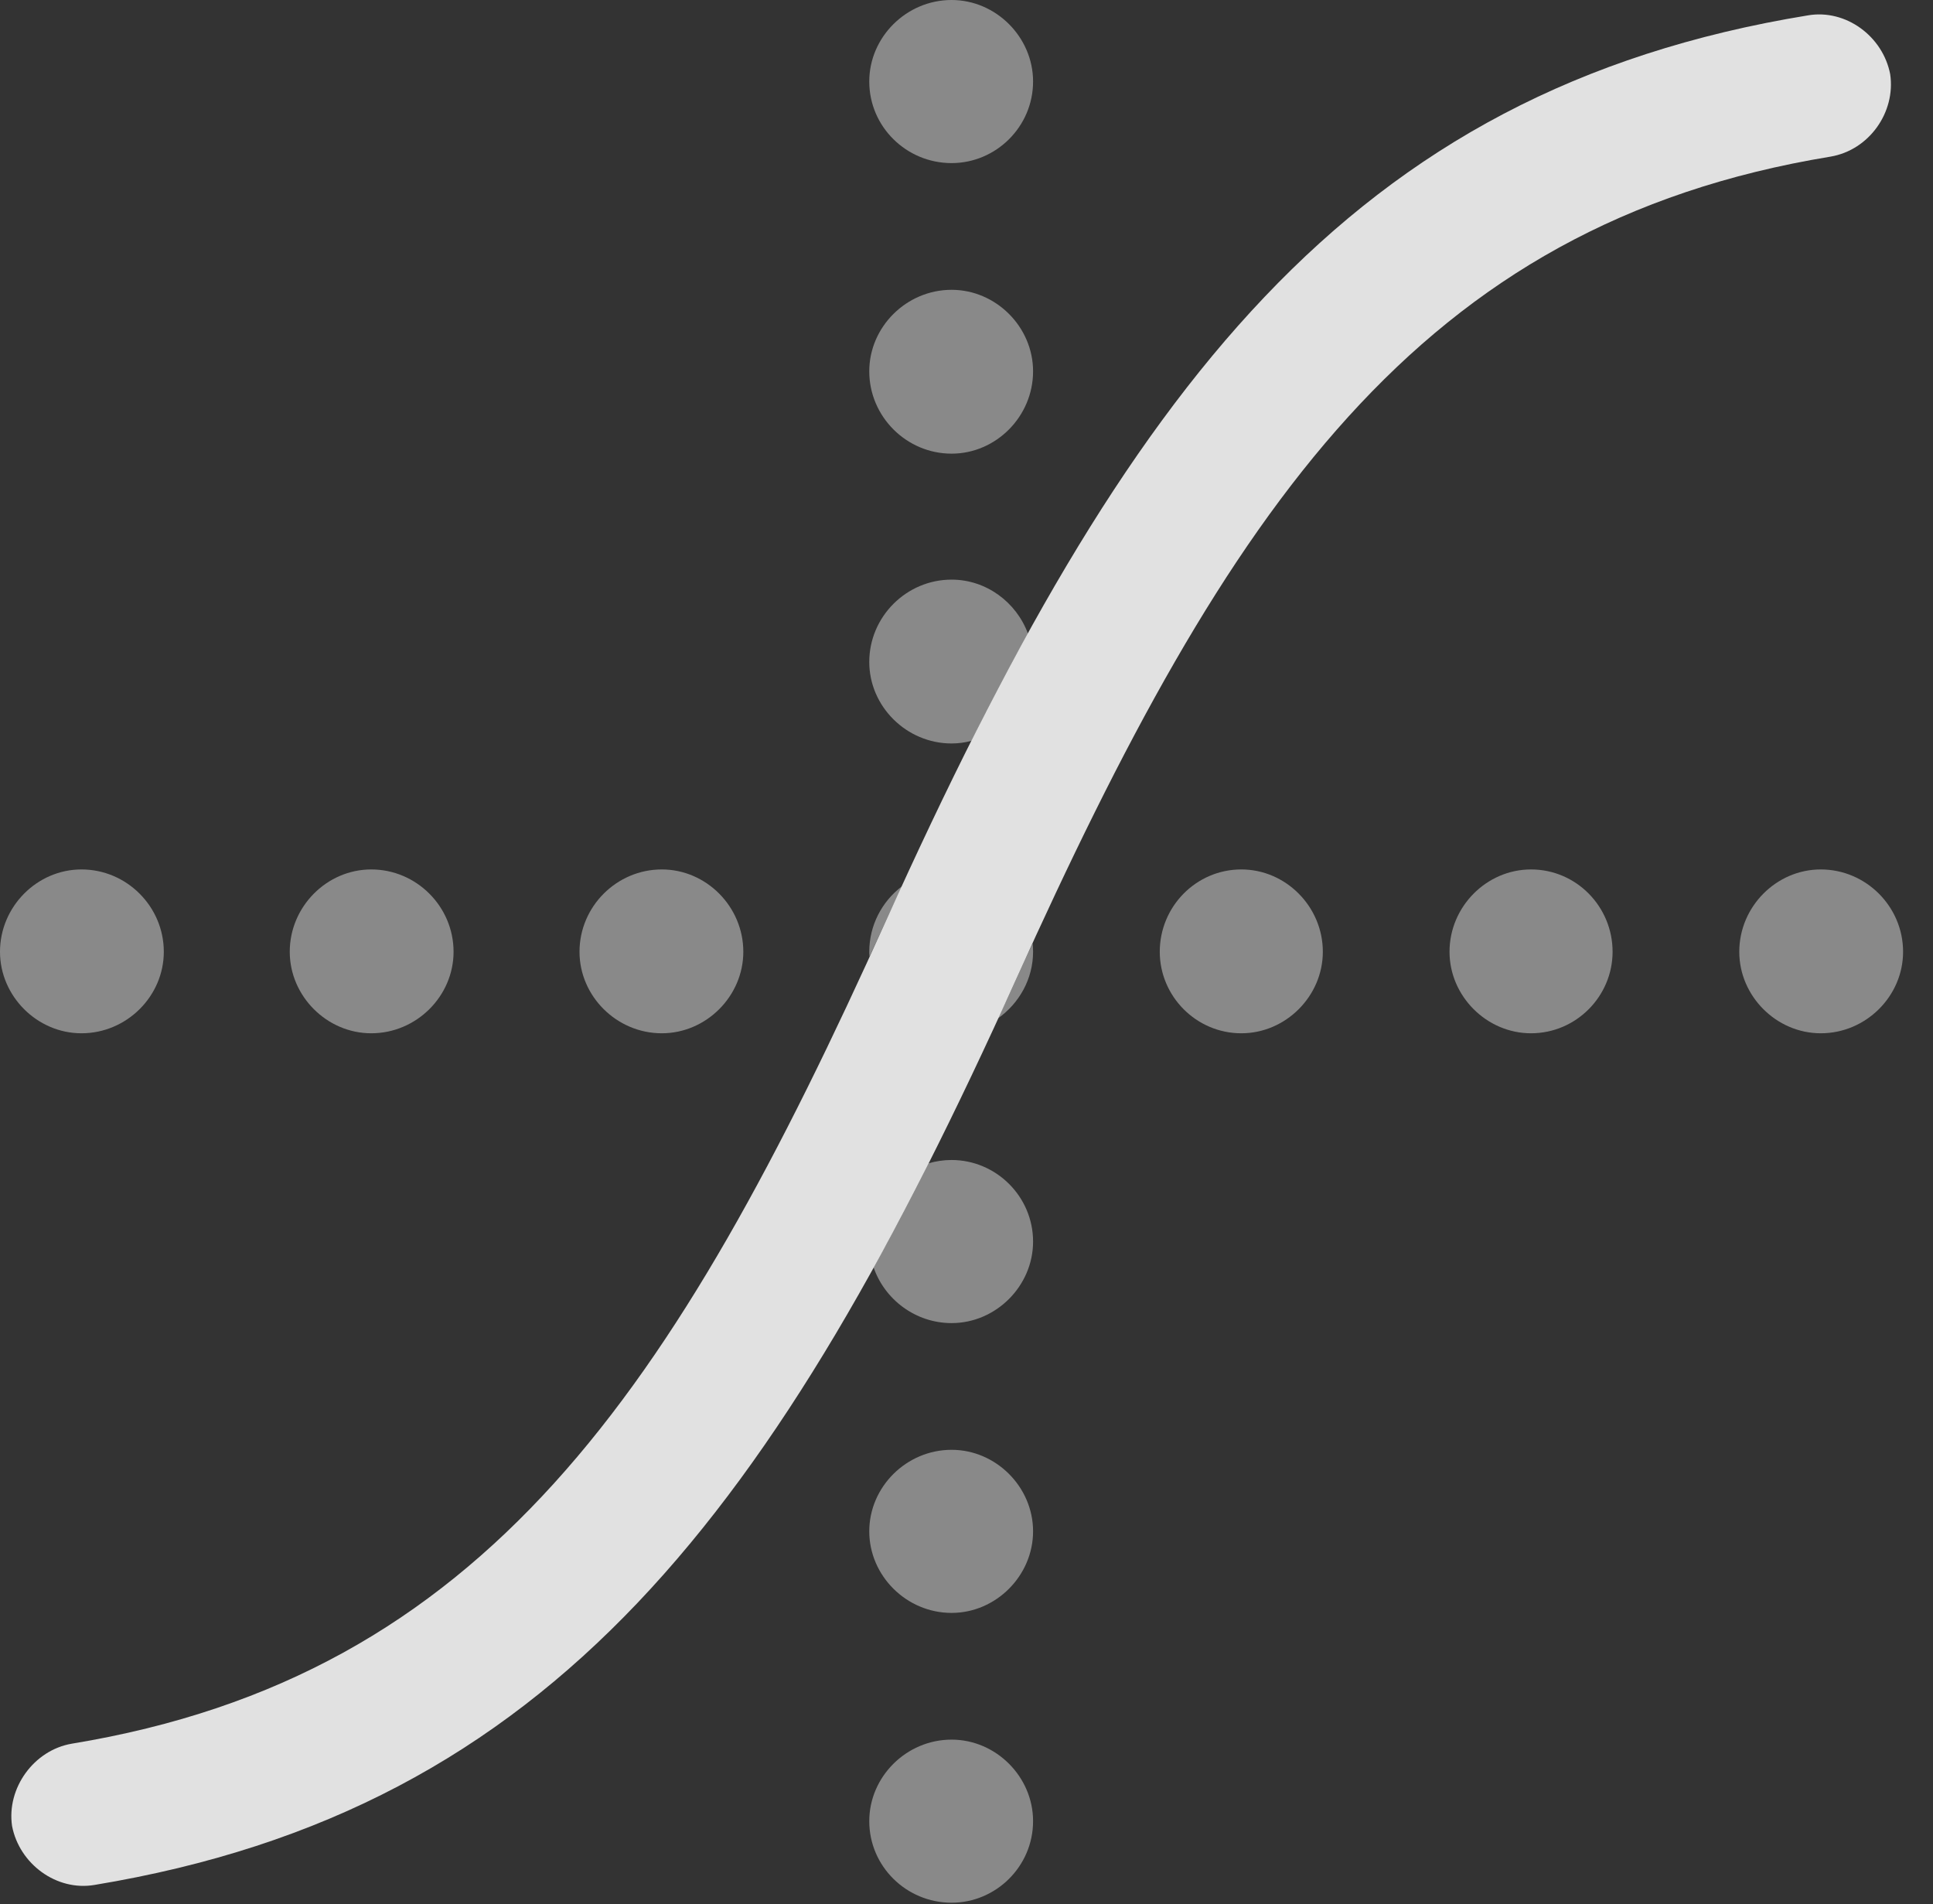 <?xml version="1.0" encoding="UTF-8"?>
<!--Generator: Apple Native CoreSVG 341-->
<!DOCTYPE svg
PUBLIC "-//W3C//DTD SVG 1.1//EN"
       "http://www.w3.org/Graphics/SVG/1.1/DTD/svg11.dtd">
<svg version="1.1" xmlns="http://www.w3.org/2000/svg" xmlns:xlink="http://www.w3.org/1999/xlink" viewBox="0 0 23.389 23.037">
 <rect x="0" y="0" width="23.389" height="23.037" fill="#333333" stroke="none"/>
 <g>
  <rect height="23.037" opacity="0" width="23.389" x="0" y="0"/>
  <path d="M12.5 22.031C12.5 22.578 12.051 23.018 11.514 23.018C10.967 23.018 10.518 22.578 10.518 22.031C10.518 21.494 10.967 21.045 11.514 21.045C12.051 21.045 12.5 21.494 12.5 22.031ZM12.5 18.525C12.5 19.062 12.051 19.512 11.514 19.512C10.967 19.512 10.518 19.062 10.518 18.525C10.518 17.988 10.967 17.539 11.514 17.539C12.051 17.539 12.5 17.988 12.5 18.525ZM12.5 15.02C12.5 15.557 12.051 16.006 11.514 16.006C11.077 16.006 10.703 15.72 10.57 15.331C10.794 14.931 11.016 14.511 11.236 14.073C11.324 14.047 11.417 14.033 11.514 14.033C12.051 14.033 12.5 14.473 12.5 15.02ZM23.027 11.514C23.027 12.051 22.578 12.5 22.031 12.5C21.494 12.5 21.045 12.051 21.045 11.514C21.045 10.967 21.494 10.518 22.031 10.518C22.578 10.518 23.027 10.967 23.027 11.514ZM1.982 11.514C1.982 12.051 1.533 12.5 0.986 12.5C0.449 12.5 0 12.051 0 11.514C0 10.967 0.449 10.518 0.986 10.518C1.533 10.518 1.982 10.967 1.982 11.514ZM5.488 11.514C5.488 12.051 5.039 12.5 4.492 12.5C3.955 12.5 3.506 12.051 3.506 11.514C3.506 10.967 3.955 10.518 4.492 10.518C5.039 10.518 5.488 10.967 5.488 11.514ZM8.994 11.514C8.994 12.051 8.545 12.5 8.008 12.5C7.461 12.5 7.012 12.051 7.012 11.514C7.012 10.967 7.461 10.518 8.008 10.518C8.545 10.518 8.994 10.967 8.994 11.514ZM16.006 11.514C16.006 12.051 15.557 12.5 15.02 12.5C14.473 12.5 14.033 12.051 14.033 11.514C14.033 10.967 14.473 10.518 15.02 10.518C15.557 10.518 16.006 10.967 16.006 11.514ZM19.512 11.514C19.512 12.051 19.072 12.5 18.525 12.5C17.988 12.5 17.539 12.051 17.539 11.514C17.539 10.967 17.988 10.518 18.525 10.518C19.072 10.518 19.512 10.967 19.512 11.514ZM12.5 11.514C12.5 11.843 12.331 12.139 12.076 12.319C12.149 12.168 12.222 12.008 12.295 11.846C12.362 11.697 12.429 11.55 12.495 11.412C12.498 11.445 12.5 11.479 12.5 11.514ZM10.723 11.133L10.521 11.572C10.518 11.553 10.518 11.534 10.518 11.514C10.518 11.192 10.673 10.905 10.912 10.723ZM12.438 7.665C12.207 8.077 11.98 8.51 11.754 8.962C11.677 8.983 11.597 8.994 11.514 8.994C10.967 8.994 10.518 8.545 10.518 8.008C10.518 7.461 10.967 7.012 11.514 7.012C11.933 7.012 12.298 7.285 12.438 7.665ZM12.5 4.492C12.5 5.039 12.051 5.488 11.514 5.488C10.967 5.488 10.518 5.039 10.518 4.492C10.518 3.955 10.967 3.506 11.514 3.506C12.051 3.506 12.5 3.955 12.5 4.492ZM12.5 0.986C12.5 1.533 12.051 1.973 11.514 1.973C10.967 1.973 10.518 1.533 10.518 0.986C10.518 0.449 10.967 0 11.514 0C12.051 0 12.5 0.449 12.5 0.986Z" fill="white" fill-opacity="0.425"/>
  <path d="M0.869 21.094C0.41 21.172 0.078 21.631 0.146 22.09C0.234 22.549 0.684 22.881 1.143 22.803C6.699 21.885 9.395 18.271 12.295 11.846C14.863 6.152 17.158 2.715 22.148 1.895C22.617 1.816 22.939 1.357 22.871 0.898C22.783 0.439 22.334 0.107 21.875 0.186C16.318 1.094 13.623 4.707 10.723 11.133C8.154 16.836 5.859 20.273 0.869 21.094Z" fill="white" fill-opacity="0.85"/>
 </g>
</svg>
